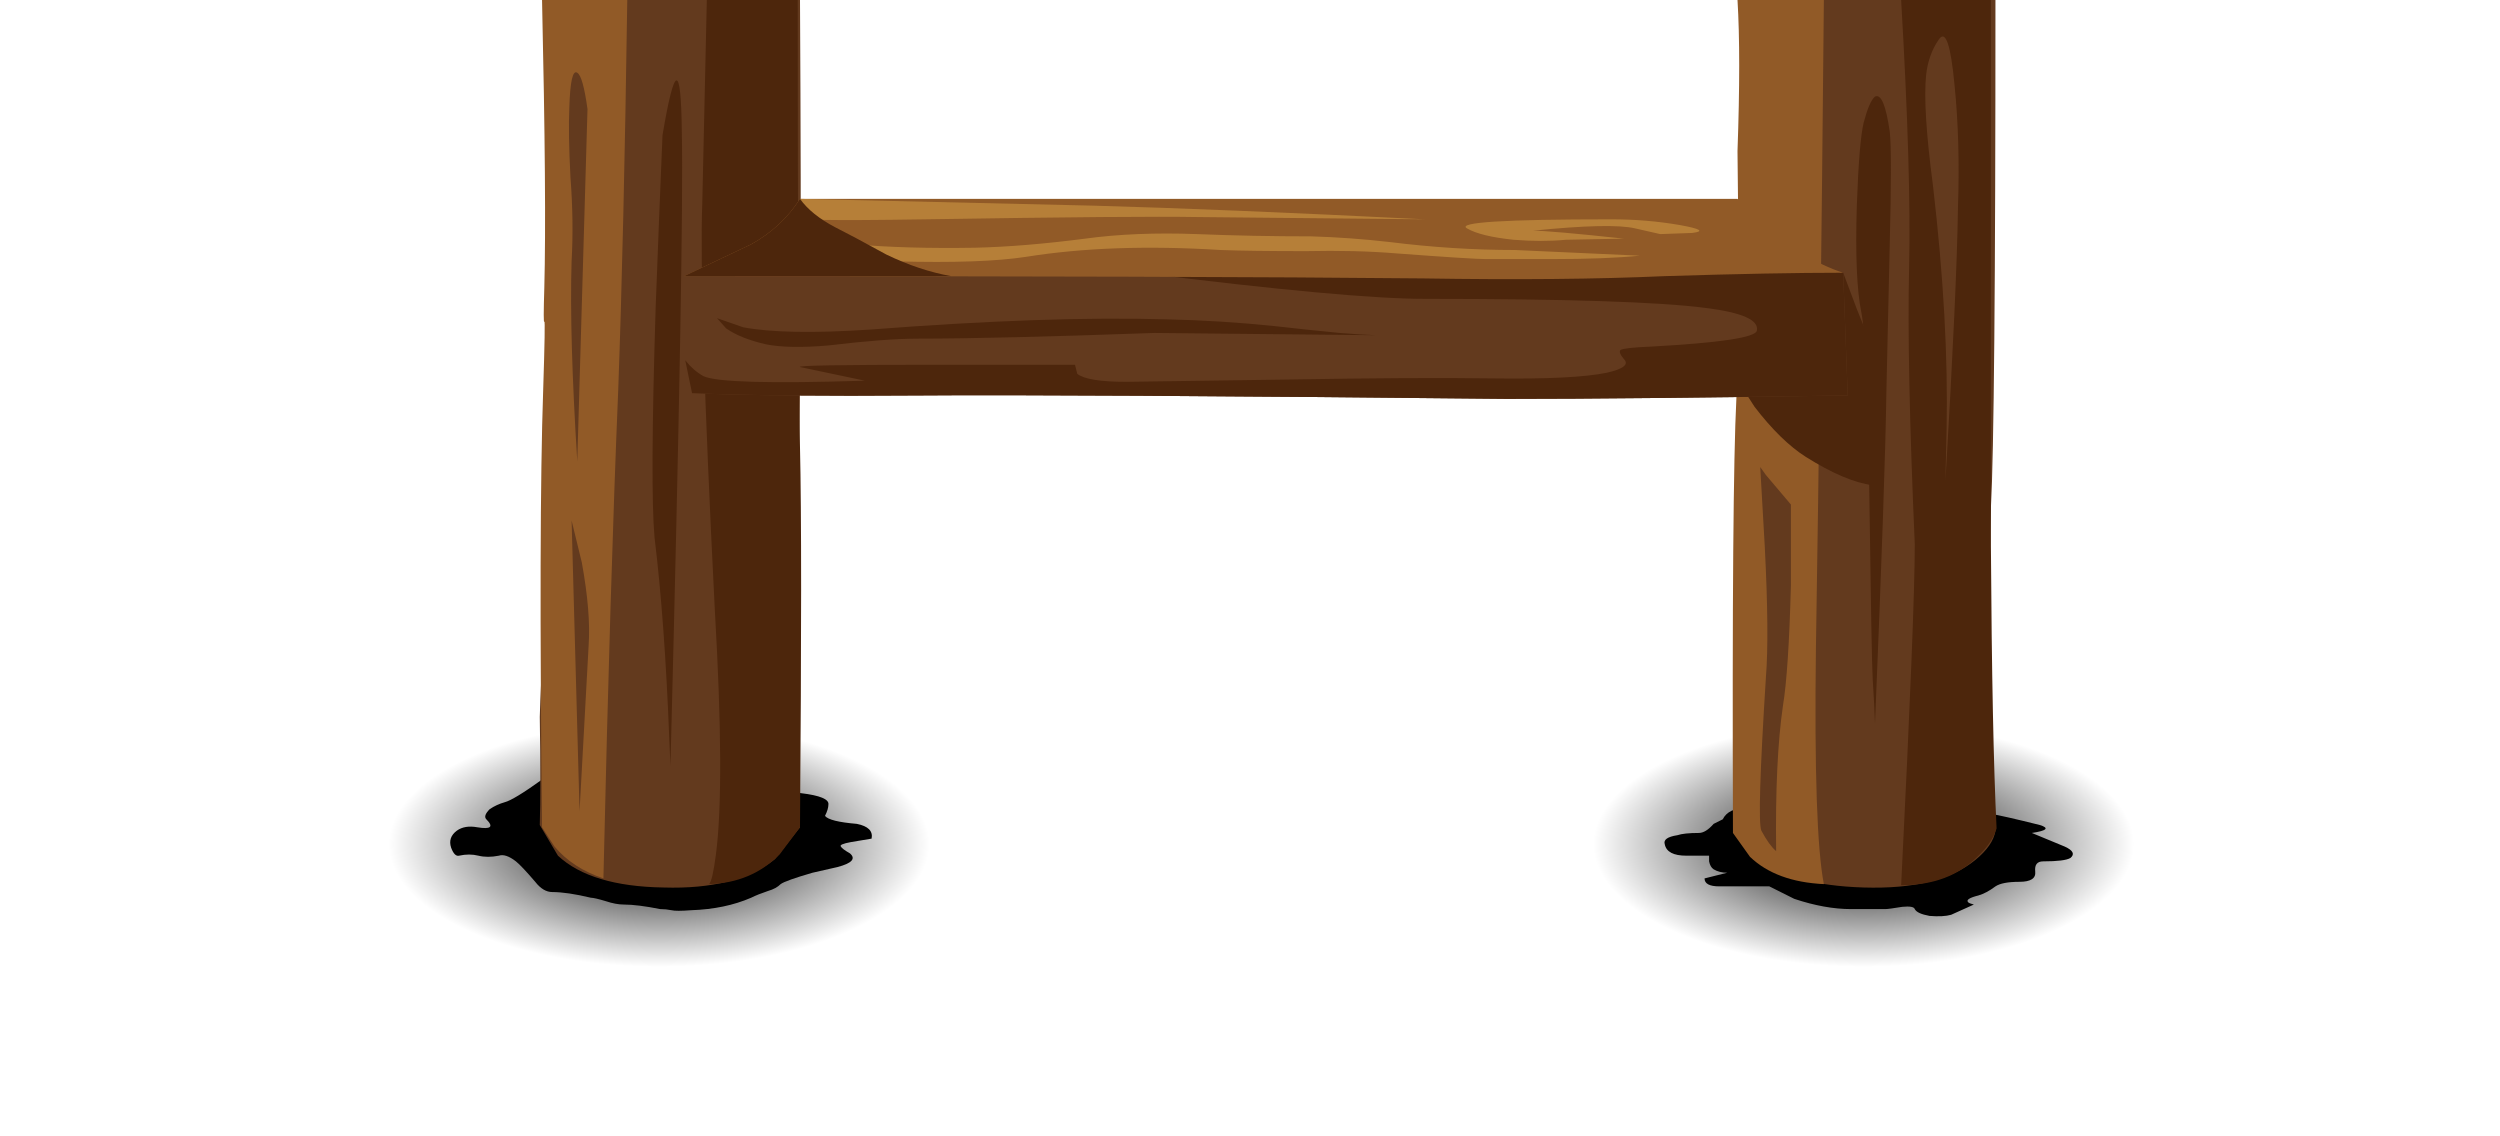 <?xml version="1.0" encoding="iso-8859-1"?>
<!-- Generator: Adobe Illustrator 15.1.0, SVG Export Plug-In . SVG Version: 6.00 Build 0)  -->
<!DOCTYPE svg PUBLIC "-//W3C//DTD SVG 1.1//EN" "http://www.w3.org/Graphics/SVG/1.1/DTD/svg11.dtd">
<svg version="1.1" id="flash0.ai" xmlns="http://www.w3.org/2000/svg" xmlns:xlink="http://www.w3.org/1999/xlink" x="0px" y="0px"
	 width="110px" height="50px" viewBox="0 0 110 50" style="enable-background:new 0 0 110 50;" xml:space="preserve">
<symbol  id="flash0.ai_x5F_5_x2F_Layer_77_x2F__x3C_Path_x3E_" viewBox="-0.013 -4.767 17.969 4.767">
	<g id="Layer_1_5_">
		<path style="fill-rule:evenodd;clip-rule:evenodd;" d="M16.5-0.75C16.933-0.883,16.817-1,16.15-1.1l1.45-0.6
			c0.367-0.167,0.45-0.333,0.25-0.5c-0.167-0.1-0.567-0.15-1.2-0.15c-0.267,0-0.383-0.15-0.35-0.45c0.034-0.3-0.2-0.45-0.7-0.45
			s-0.85-0.067-1.05-0.2c-0.267-0.2-0.517-0.333-0.75-0.4c-0.4-0.1-0.55-0.2-0.45-0.3c0.033-0.033,0.117-0.067,0.25-0.1l-1-0.45
			c-0.233-0.066-0.55-0.083-0.95-0.05c-0.367,0.067-0.583,0.167-0.65,0.3c-0.033,0.1-0.217,0.133-0.55,0.1
			c-0.4-0.066-0.65-0.1-0.75-0.1H8.2C7.433-4.45,6.6-4.3,5.7-4L4.6-3.45H2.4c-0.433,0-0.65,0.117-0.65,0.35l1,0.25
			c-0.233,0-0.433,0.05-0.6,0.15c-0.1,0.067-0.167,0.184-0.2,0.35v0.25h-1C0.383-2.1,0.067-1.933,0-1.6
			c-0.067,0.2,0.117,0.333,0.55,0.4c0.2,0.067,0.517,0.1,0.95,0.1c0.2,0,0.417,0.133,0.65,0.4l0.4,0.2C2.717-0.167,3.067,0,3.6,0
			l7.6-0.2c1.8,0,2.833-0.017,3.1-0.05C14.7-0.317,15.433-0.483,16.5-0.75z"/>
	</g>
</symbol>
<symbol  id="flash0.ai_x5F_5_x2F_Layer_77_x2F__x3C_Path_x3E__x5F_1" viewBox="0.009 -6.275 18.553 6.303">
	<g id="Layer_1_4_">
		<path style="fill-rule:evenodd;clip-rule:evenodd;" d="M16.65-1.6c0-0.133-0.05-0.3-0.15-0.5c0.133-0.167,0.6-0.283,1.4-0.35
			c0.5-0.1,0.717-0.316,0.65-0.65l-0.9-0.15c-0.367-0.067-0.517-0.133-0.45-0.2c0.033-0.066,0.167-0.167,0.4-0.3
			c0.267-0.233,0.083-0.433-0.55-0.6l-1.1-0.25c-0.8-0.233-1.267-0.4-1.4-0.5C14.417-5.233,14.233-5.333,14-5.4
			c-0.3-0.1-0.55-0.2-0.75-0.3c-0.767-0.333-1.65-0.517-2.65-0.55c-0.434-0.033-0.717-0.033-0.85,0C9.583-6.217,9.417-6.2,9.25-6.2
			C8.583-6.067,8.05-6,7.65-6c-0.233,0-0.5,0.05-0.8,0.15C6.517-5.75,6.3-5.7,6.2-5.7C5.5-5.533,4.933-5.45,4.5-5.45
			C4.233-5.45,3.983-5.3,3.75-5C3.35-4.533,3.067-4.233,2.9-4.1C2.6-3.867,2.35-3.783,2.15-3.85c-0.333-0.066-0.633-0.066-0.9,0
			c-0.267,0.067-0.55,0.067-0.85,0C0.267-3.883,0.15-3.767,0.05-3.5c-0.1,0.3-0.017,0.55,0.25,0.75C0.533-2.583,0.833-2.533,1.2-2.6
			c0.6-0.1,0.733,0.017,0.4,0.35C1.5-2.15,1.55-2,1.75-1.8c0.2,0.133,0.417,0.233,0.65,0.3c0.267,0.067,0.817,0.4,1.65,1
			C4.783-0.067,5.517,0.1,6.25,0c0.367-0.067,2.167-0.233,5.4-0.5c2.434-0.4,3.7-0.6,3.8-0.6C16.283-1.2,16.683-1.367,16.65-1.6z"/>
	</g>
</symbol>
<symbol  id="flash0.ai_x5F_5_x2F_Layer_77_x2F__x3C_Path_x3E__x5F_2" viewBox="0 -12.65 28 12.65">
	<g id="Layer_1_3_">
		
			<radialGradient id="SVGID_1_" cx="14" cy="-6.35" r="11.9" gradientTransform="matrix(1 0 0 -0.453 0 -9.225)" gradientUnits="userSpaceOnUse">
			<stop  offset="0" style="stop-color:#000000"/>
			<stop  offset="1" style="stop-color:#000000;stop-opacity:0"/>
		</radialGradient>
		<path style="fill-rule:evenodd;clip-rule:evenodd;fill:url(#SVGID_1_);" d="M28-6.35c0-1.733-1.367-3.217-4.1-4.45
			c-2.733-1.233-6.033-1.85-9.9-1.85s-7.167,0.617-9.9,1.85C1.367-9.567,0-8.083,0-6.35c0,1.767,1.367,3.267,4.1,4.5S10.133,0,14,0
			s7.167-0.617,9.9-1.85S28-4.583,28-6.35z"/>
	</g>
</symbol>
<symbol  id="flash0.ai_x5F_5_x2F_Layer_77_x2F__x3C_Path_x3E__x5F_3" viewBox="0 -12.65 28 12.65">
	<g id="Layer_1_2_">
		
			<radialGradient id="SVGID_2_" cx="14" cy="-6.35" r="11.9" gradientTransform="matrix(1 0 0 -0.453 0 -9.225)" gradientUnits="userSpaceOnUse">
			<stop  offset="0" style="stop-color:#000000"/>
			<stop  offset="1" style="stop-color:#000000;stop-opacity:0"/>
		</radialGradient>
		<path style="fill-rule:evenodd;clip-rule:evenodd;fill:url(#SVGID_2_);" d="M28-6.35c0-1.733-1.367-3.217-4.1-4.45
			c-2.733-1.233-6.033-1.85-9.9-1.85s-7.167,0.617-9.9,1.85C1.367-9.567,0-8.083,0-6.35s1.367,3.233,4.1,4.5
			C6.833-0.617,10.133,0,14,0s7.167-0.617,9.9-1.85S28-4.583,28-6.35z"/>
	</g>
</symbol>
<g>
	
		<use xlink:href="#flash0.ai_x5F_5_x2F_Layer_77_x2F__x3C_Path_x3E__x5F_3"  width="28" height="12.65" y="-12.65" transform="matrix(1 0 0 -1 15 30.8)" style="overflow:visible;opacity:0.602;enable-background:new    ;"/>
	
		<use xlink:href="#flash0.ai_x5F_5_x2F_Layer_77_x2F__x3C_Path_x3E__x5F_2"  width="28" height="12.65" y="-12.65" transform="matrix(1 0 0 -1 68 30.8)" style="overflow:visible;opacity:0.602;enable-background:new    ;"/>
	
		<use xlink:href="#flash0.ai_x5F_5_x2F_Layer_77_x2F__x3C_Path_x3E__x5F_1"  width="18.553" height="6.303" x="0.009" y="-6.275" transform="matrix(1 0 0 -1 19.8 33.8)" style="overflow:visible;opacity:0.148;enable-background:new    ;"/>
	
		<use xlink:href="#flash0.ai_x5F_5_x2F_Layer_77_x2F__x3C_Path_x3E_"  width="17.969" height="4.767" x="-0.013" y="-4.767" transform="matrix(1 0 0 -1 73.25 35.55)" style="overflow:visible;opacity:0.148;enable-background:new    ;"/>
</g>
<path style="fill-rule:evenodd;clip-rule:evenodd;fill:#633A1E;" d="M24.4,12.6c-0.066-2-0.05-6.2,0.05-12.6H35.2
	c0.066,11.5,0.033,18.65-0.1,21.45c-0.333,6.166-0.3,11.149,0.1,14.95L34.1,37.8c-1.133,0.9-2.767,1.316-4.9,1.25
	c-2.133-0.033-3.684-0.5-4.65-1.399l-0.8-1.351c0.033-1.066,0.033-2.649,0-4.75c0-0.399,0.133-3.217,0.4-8.45
	C24.417,18.4,24.5,14.9,24.4,12.6z"/>
<path style="fill-rule:evenodd;clip-rule:evenodd;fill:#633A1E;" d="M76.75,14.6c-0.1-2.167,0.017-7.033,0.35-14.6h10.7
	c0,12.467-0.066,19.917-0.2,22.35c-0.133,2.4-0.066,7.133,0.2,14.2c-0.066,0.434-0.366,0.867-0.899,1.3
	c-1.067,0.867-2.7,1.267-4.9,1.2c-2.134-0.066-3.717-0.5-4.75-1.3l-0.9-1.2v-11.1c0-0.567,0.067-2.233,0.2-5
	C76.717,17.75,76.783,15.8,76.75,14.6z"/>
<path style="fill-rule:evenodd;clip-rule:evenodd;fill:#4D260C;" d="M31.1,0h4c0,10.4,0.033,16.967,0.1,19.7
	c0.066,2.767,0.066,8.333,0,16.7L34.3,37.6c-0.833,0.834-1.867,1.267-3.1,1.301c0.1-0.101,0.2-0.534,0.3-1.301
	c0.267-2.033,0.25-5.633-0.05-10.8c-0.467-9.3-0.65-15.25-0.55-17.85L31.1,0z"/>
<path style="fill-rule:evenodd;clip-rule:evenodd;fill:#4D260C;" d="M84,11.8c0.066-2.733-0.05-6.667-0.35-11.8H87.6v24.05
	c0.034,5.601,0.117,9.733,0.25,12.4c-0.133,0.434-0.416,0.85-0.85,1.25c-0.833,0.833-1.95,1.25-3.35,1.25c0.399-8,0.6-13,0.6-15
	C84.017,18.617,83.934,14.567,84,11.8z"/>
<path style="fill-rule:evenodd;clip-rule:evenodd;fill:#915A27;" d="M27.6,0c-0.1,6.933-0.233,12.667-0.4,17.2
	c-0.233,5.566-0.45,12.717-0.65,21.45c-0.9-0.301-1.617-0.767-2.15-1.4l-0.55-0.85c-0.1-9-0.083-15.417,0.05-19.25
	c0.067-2.066,0.083-3.066,0.05-3c-0.034,0.1-0.034-0.4,0-1.5c0.066-2.5,0.033-6.717-0.1-12.65H27.6z"/>
<path style="fill-rule:evenodd;clip-rule:evenodd;fill:#915A27;" d="M76.45,0h3.8c-0.1,10.8-0.217,20.317-0.35,28.55
	c-0.067,5.367,0.05,8.816,0.35,10.351c-1.4-0.067-2.483-0.467-3.25-1.2l-0.75-1.05c-0.033-10.134,0.017-16.5,0.15-19.101
	c0.066-1.5,0.1-3.533,0.1-6.1c-0.033-2.9-0.05-4.5-0.05-4.8C76.55,3.85,76.55,1.633,76.45,0z"/>
<g>
	<path style="fill-rule:evenodd;clip-rule:evenodd;fill:#4D260C;" d="M77.15,13.95L81.1,12l0.601,1.6c0.434,1.1,0.75,1.8,0.95,2.1
		c0.166,0.267,0.25,0.667,0.25,1.2c-0.034,0.333-0.067,0.783-0.101,1.35c0,0.567-0.133,1.6-0.399,3.1
		c-0.801-0.1-1.784-0.517-2.95-1.25c-0.733-0.467-1.483-1.2-2.25-2.2l-0.9-1.4L77.15,13.95z"/>
	<path style="fill-rule:evenodd;clip-rule:evenodd;fill:#633A1E;" d="M81.1,12l0.2,5.4c-6.399,0.1-11.399,0.15-15,0.15
		c-12.933-0.133-21.55-0.183-25.85-0.15c-4.267,0.033-7.6,0-10-0.1c-0.167-0.6-0.3-1.283-0.4-2.05
		c-0.066-0.467-0.083-1.117-0.05-1.95l0.1-1.15l13-1.7L74.35,11L81.1,12z"/>
	<path style="fill-rule:evenodd;clip-rule:evenodd;fill:#4D260C;" d="M81.1,12l0.2,5.4c-6.399,0.1-11.399,0.15-15,0.15
		c-12.933-0.133-21.55-0.183-25.85-0.15c-4.267,0.033-7.6,0-10-0.1l-0.3-1.45c0.233,0.3,0.5,0.533,0.8,0.7
		c0.566,0.267,2.933,0.333,7.1,0.2l-2.85-0.6c-0.167-0.066,1.75-0.1,5.75-0.1h6.35l0.1,0.4c0.3,0.233,1.017,0.35,2.15,0.35
		c0.2,0,2.55-0.033,7.05-0.1c3.867-0.067,6.884-0.083,9.051-0.05c2.399,0.033,4.083-0.05,5.05-0.25
		c0.733-0.167,0.983-0.367,0.75-0.6c-0.167-0.2-0.217-0.333-0.15-0.4c0.101-0.066,0.55-0.117,1.351-0.15
		c3.033-0.167,4.583-0.4,4.649-0.7c0.101-0.466-0.649-0.8-2.25-1c-2.033-0.267-6.149-0.4-12.35-0.4c-2.233,0-6.417-0.383-12.55-1.15
		l3.5-1.35L74.35,11L81.1,12z"/>
	<path style="fill-rule:evenodd;clip-rule:evenodd;fill:#915A27;" d="M76.45,8.75l0.899,0.9c1.334,1.2,2.584,1.983,3.75,2.35
		c-2.033,0-4.649,0.05-7.85,0.15c-2.967,0.133-6.517,0.167-10.65,0.1c-6.433-0.067-17.266-0.1-32.5-0.1l2.95-1.4
		c0.9-0.5,1.617-1.167,2.15-2H76.45z"/>
	<path style="fill-rule:evenodd;clip-rule:evenodd;fill:#B67F38;" d="M66.65,11l5.5,0.25c-0.967,0.1-2.284,0.15-3.95,0.15h-2.8
		c-0.4,0-1.717-0.083-3.95-0.25c-1.2-0.1-2.533-0.133-4-0.1c-1.634,0-2.883-0.017-3.75-0.05c-3.2-0.2-6.05-0.1-8.55,0.3
		c-1.3,0.2-3.2,0.267-5.7,0.2l-3.4-0.2l-0.6-0.3c0.033-0.067,0.066-0.15,0.1-0.25c0.067-0.167,0.15-0.25,0.25-0.25
		c0.1,0,0.7,0.083,1.8,0.25c1.5,0.133,3.267,0.183,5.3,0.15c1.434-0.033,3.05-0.167,4.85-0.4c1.467-0.2,3.1-0.267,4.9-0.2
		c1.667,0.067,3.35,0.1,5.05,0.1c1.133,0.033,2.283,0.117,3.45,0.25C63.017,10.883,64.85,11,66.65,11z"/>
	<path style="fill-rule:evenodd;clip-rule:evenodd;fill:#B67F38;" d="M52.7,9.55c-1.7-0.033-5.7,0-12,0.1
		c-4.2,0.067-6,0.033-5.4-0.1l-0.1-0.8l12.95,0.3c3.667,0.1,8.517,0.3,14.55,0.6L52.7,9.55z"/>
	<path style="fill-rule:evenodd;clip-rule:evenodd;fill:#4D260C;" d="M41.85,12.15H30.1l2.95-1.4c0.9-0.5,1.617-1.167,2.15-2
		c0.333,0.467,0.85,0.883,1.55,1.25c0.467,0.233,1.217,0.633,2.25,1.2C39.967,11.667,40.917,11.983,41.85,12.15z"/>
	<path style="fill-rule:evenodd;clip-rule:evenodd;fill:#B67F38;" d="M70.9,9.65c1.033,0,2.033,0.083,3,0.25
		c0.933,0.167,1.116,0.283,0.55,0.35l-1.4,0.05l-1.1-0.25c-0.7-0.167-2.2-0.133-4.5,0.1c0.5,0,1.833,0.117,4,0.35l-2.55,0.05
		c-0.7,0.067-1.467,0.067-2.301,0c-0.966-0.1-1.649-0.267-2.05-0.5C64.083,9.783,66.2,9.65,70.9,9.65z"/>
	<path style="fill-rule:evenodd;clip-rule:evenodd;fill:#4D260C;" d="M60.55,14.75l-9.75-0.1c-4.667,0.167-8.133,0.25-10.4,0.25
		c-0.967,0-2.283,0.1-3.95,0.3c-1.167,0.1-2.083,0.083-2.75-0.05c-0.733-0.167-1.317-0.4-1.75-0.7L31.55,14l1.15,0.4
		c1.233,0.233,3.1,0.267,5.6,0.1c5.2-0.4,9.534-0.55,13-0.45c1.6,0.034,3.2,0.133,4.8,0.3c0.867,0.1,1.817,0.2,2.851,0.3
		C59.57,14.7,60.104,14.733,60.55,14.75z"/>
</g>
<path style="fill-rule:evenodd;clip-rule:evenodd;fill:#633A1E;" d="M85.3,1.75c0.3-0.467,0.533,0.2,0.7,2
	c0.167,1.633,0.217,3.433,0.15,5.4c-0.034,2.367-0.217,6.367-0.551,12l0.051-2.25c0.066-3.167-0.134-6.75-0.601-10.75
	c-0.3-2.267-0.399-3.883-0.3-4.85C84.816,2.7,85,2.183,85.3,1.75z"/>
<path style="fill-rule:evenodd;clip-rule:evenodd;fill:#4D260C;" d="M83.15,5.8c0.066,0.6,0.066,2.233,0,4.9
	c-0.034,1.5-0.084,3.7-0.15,6.6c-0.032,2.402-0.198,7.252-0.5,14.55c-0.015-0.485-0.048-1.135-0.1-1.949
	c-0.034-0.534-0.084-3.25-0.15-8.15c-0.066-4.533-0.184-7.2-0.35-8c-0.2-0.967-0.267-2.533-0.2-4.7
	c0.066-1.867,0.166-3.083,0.3-3.65c0.167-0.633,0.333-1.017,0.5-1.15C82.767,4.117,82.983,4.633,83.15,5.8z"/>
<path style="fill-rule:evenodd;clip-rule:evenodd;fill:#4D260C;" d="M29.15,5.95C29.683,2.783,29.967,2.733,30,5.8
	c0.067,3.067-0.1,12.367-0.5,27.9l-0.05-1.15c-0.133-3.467-0.35-6.434-0.65-8.9c-0.133-1.467-0.117-4.85,0.05-10.15
	C28.95,10.833,29.05,8.317,29.15,5.95z"/>
<path style="fill-rule:evenodd;clip-rule:evenodd;fill:#633A1E;" d="M25.85,4.8L25.4,20.3c-0.233-3.7-0.316-6.633-0.25-8.8
	c0.067-1.167,0.05-2.4-0.05-3.7c-0.067-1.3-0.083-2.316-0.05-3.05c0.034-1.167,0.15-1.683,0.35-1.55
	C25.567,3.3,25.717,3.833,25.85,4.8z"/>
<path style="fill-rule:evenodd;clip-rule:evenodd;fill:#633A1E;" d="M77.65,24.05l-0.2-3.5l0.25,0.35l1.1,1.3v3.55
	c-0.066,2.533-0.184,4.3-0.35,5.3c-0.233,1.601-0.334,3.733-0.3,6.4c-0.2-0.167-0.417-0.467-0.65-0.9
	c-0.134-0.3-0.066-2.55,0.2-6.75C77.8,28.566,77.783,26.65,77.65,24.05z"/>
<path style="fill-rule:evenodd;clip-rule:evenodd;fill:#633A1E;" d="M25.5,35.7l-0.35-12.8l0.45,1.85
	c0.267,1.467,0.367,2.684,0.3,3.65L25.5,35.7z"/>
</svg>
